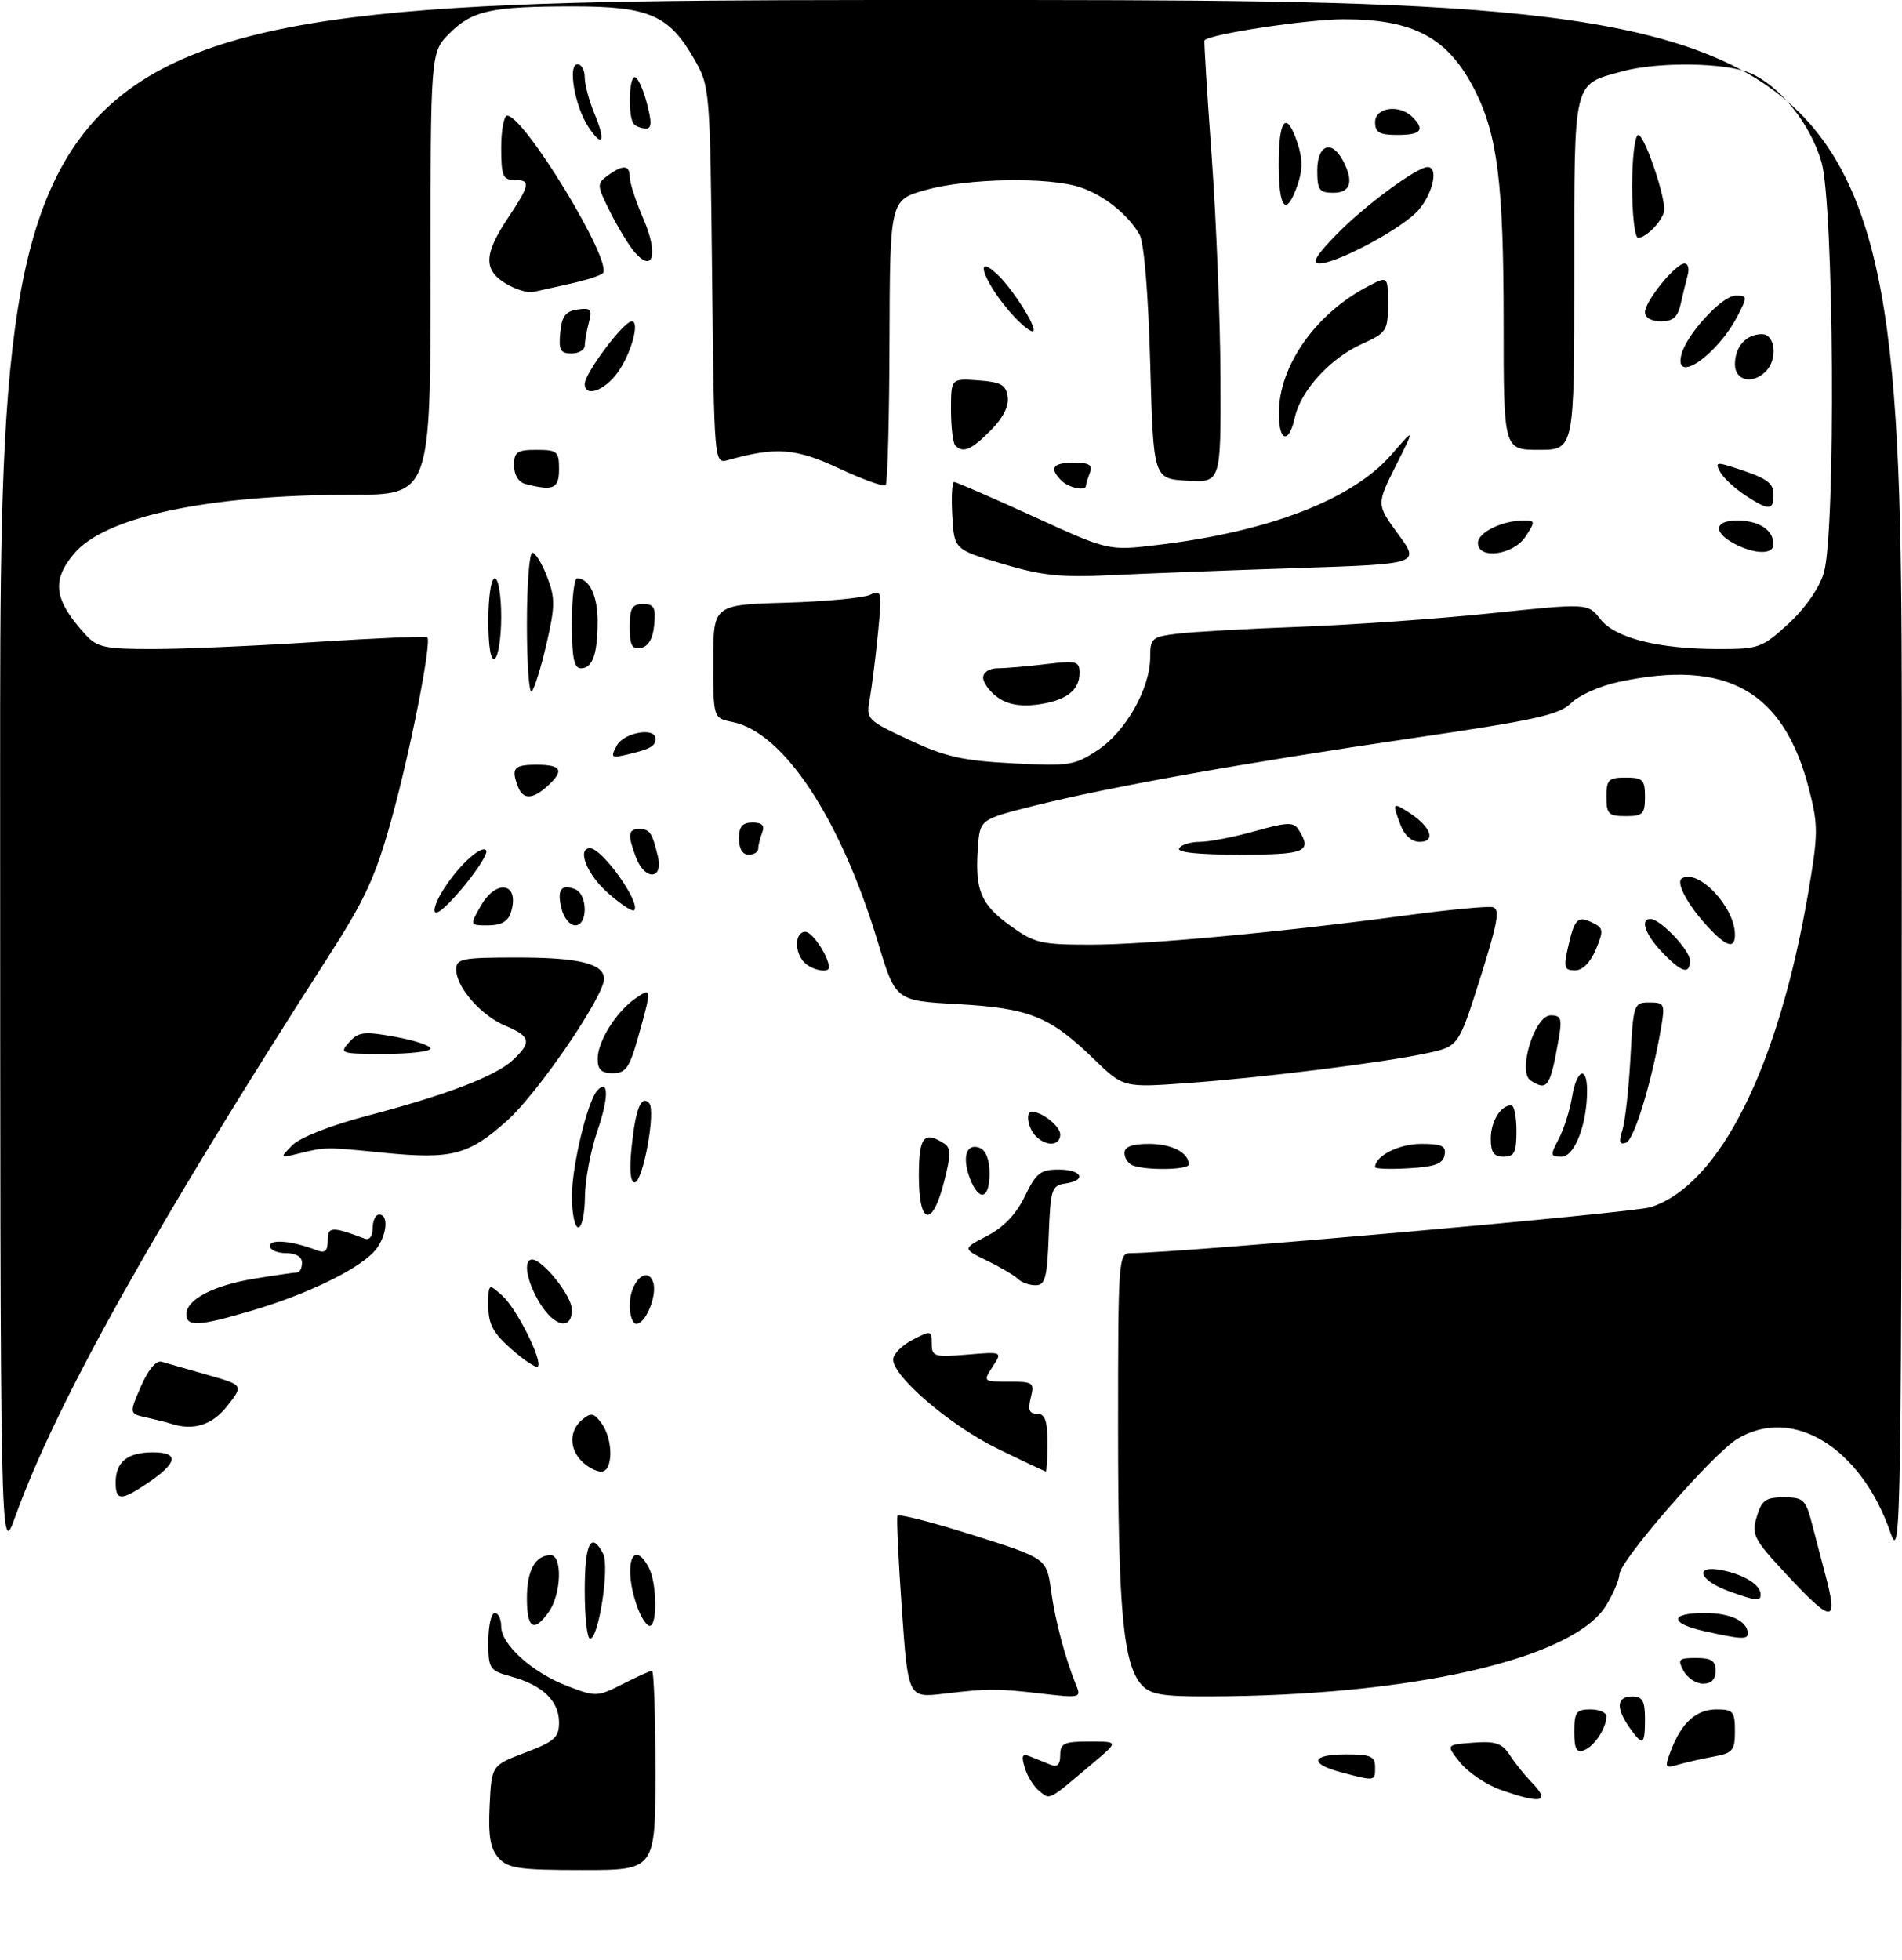 <?xml version="1.0" encoding="UTF-8" standalone="no"?>
<!DOCTYPE svg PUBLIC "-//W3C//DTD SVG 1.1//EN" "http://www.w3.org/Graphics/SVG/1.1/DTD/svg11.dtd" >
<svg xmlns="http://www.w3.org/2000/svg" xmlns:xlink="http://www.w3.org/1999/xlink" version="1.1" viewBox="0 0 296 305">
 <g >
 <path fill="currentColor"
d=" M 77.60 289.12 C 76.30 287.67 75.97 285.77 76.20 280.97 C 76.50 274.71 76.50 274.71 81.75 272.72 C 86.30 271.00 87.00 270.37 87.00 268.02 C 87.00 264.71 84.43 262.23 79.62 260.91 C 76.15 259.95 76.00 259.72 76.00 255.45 C 76.00 253.00 76.45 251.00 77.00 251.00 C 77.55 251.00 78.00 251.94 78.00 253.10 C 78.00 255.93 82.87 260.30 88.36 262.39 C 92.72 264.06 92.99 264.05 96.89 262.06 C 99.11 260.93 101.16 260.00 101.46 260.00 C 101.76 260.00 102.00 266.98 102.00 275.50 C 102.00 291.00 102.00 291.00 90.65 291.00 C 80.81 291.00 79.08 290.75 77.60 289.12 Z  M 161.78 278.74 C 160.91 278.06 159.88 276.42 159.49 275.10 C 158.90 273.14 159.07 272.82 160.38 273.35 C 161.27 273.71 162.68 274.27 163.50 274.61 C 164.55 275.03 165.00 274.58 165.00 273.11 C 165.00 271.27 165.59 271.00 169.53 271.00 C 174.07 271.00 174.07 271.00 170.28 274.20 C 162.99 280.36 163.50 280.09 161.78 278.74 Z  M 233.50 278.50 C 231.30 277.72 228.49 275.82 227.25 274.29 C 225.01 271.50 225.01 271.50 229.25 271.18 C 232.77 270.92 233.75 271.25 235.00 273.16 C 235.82 274.42 237.29 276.25 238.25 277.23 C 241.41 280.43 240.01 280.80 233.50 278.50 Z  M 208.75 275.80 C 203.64 274.44 204.03 273.00 209.50 273.00 C 213.33 273.00 214.00 273.30 214.00 275.00 C 214.00 277.21 214.05 277.20 208.75 275.80 Z  M 260.05 272.37 C 261.69 268.06 263.99 266.00 267.15 266.00 C 269.72 266.00 270.00 266.33 270.00 269.37 C 270.00 272.38 269.66 272.80 266.75 273.33 C 264.96 273.66 262.48 274.22 261.23 274.58 C 259.08 275.21 259.02 275.08 260.05 272.37 Z  M 245.00 269.47 C 245.00 266.44 245.31 266.00 247.50 266.00 C 248.88 266.00 250.00 266.48 250.00 267.07 C 250.00 268.89 248.13 271.74 246.53 272.35 C 245.34 272.81 245.00 272.17 245.00 269.47 Z  M 253.56 268.78 C 251.44 265.75 251.60 264.00 254.00 264.00 C 255.62 264.00 256.00 264.67 256.00 267.50 C 256.00 271.60 255.66 271.78 253.56 268.78 Z  M 140.35 250.36 C 139.81 242.74 139.51 236.22 139.67 235.88 C 139.83 235.53 145.12 236.88 151.42 238.88 C 162.88 242.50 162.88 242.50 163.57 247.50 C 164.21 252.23 165.81 258.19 167.54 262.39 C 168.27 264.15 167.94 264.23 162.41 263.58 C 155.11 262.73 153.89 262.73 146.91 263.56 C 141.32 264.22 141.32 264.22 140.35 250.36 Z  M 177.66 262.18 C 174.79 259.00 174.00 250.44 174.00 222.36 C 174.00 195.83 174.06 195.00 175.96 195.00 C 183.33 195.00 254.17 188.74 256.91 187.85 C 267.66 184.35 276.80 166.03 281.44 138.72 C 282.96 129.77 282.97 128.43 281.53 122.81 C 277.61 107.50 268.73 102.50 251.89 106.12 C 249.02 106.73 245.70 108.21 244.51 109.40 C 242.67 111.24 238.98 112.06 219.92 114.85 C 193.54 118.72 172.82 122.42 161.00 125.37 C 152.50 127.50 152.50 127.50 152.18 131.92 C 151.71 138.51 152.62 140.71 157.17 144.01 C 160.97 146.76 161.96 147.00 169.68 147.00 C 178.45 147.00 199.36 145.06 219.20 142.40 C 225.64 141.54 231.54 140.98 232.32 141.17 C 233.47 141.43 233.08 143.60 230.37 152.17 C 226.99 162.84 226.99 162.84 222.04 163.90 C 215.13 165.38 196.37 167.71 184.66 168.55 C 174.82 169.25 174.82 169.25 170.16 164.73 C 163.38 158.16 160.18 156.88 149.04 156.26 C 139.37 155.73 139.37 155.73 136.62 146.61 C 130.82 127.38 121.94 113.94 113.99 112.35 C 111.00 111.75 111.00 111.75 111.00 102.94 C 111.00 94.12 111.00 94.12 122.25 93.79 C 128.44 93.61 134.36 93.05 135.41 92.56 C 137.22 91.71 137.28 92.01 136.63 98.58 C 136.25 102.39 135.68 106.96 135.36 108.75 C 134.78 111.94 134.90 112.06 141.50 115.14 C 147.08 117.76 149.80 118.37 157.60 118.78 C 166.43 119.24 167.22 119.12 170.87 116.70 C 175.22 113.82 179.00 107.10 179.00 102.25 C 179.00 99.32 179.27 99.09 183.25 98.61 C 185.59 98.32 194.16 97.84 202.29 97.54 C 210.43 97.24 223.84 96.29 232.10 95.43 C 247.10 93.86 247.10 93.86 249.06 96.35 C 251.39 99.31 258.11 101.00 267.57 101.00 C 273.73 101.00 274.26 100.80 278.36 97.03 C 280.95 94.64 283.13 91.50 283.83 89.16 C 285.72 82.88 285.41 31.76 283.46 25.17 C 281.67 19.15 276.94 13.29 272.30 11.35 C 268.40 9.72 258.02 9.60 252.50 11.10 C 244.70 13.24 245.00 11.99 245.00 42.65 C 245.00 70.00 245.00 70.00 239.50 70.00 C 234.00 70.00 234.00 70.00 234.00 50.18 C 234.00 28.63 233.06 21.02 229.52 14.04 C 225.38 5.88 220.05 3.00 209.10 3.00 C 203.51 3.00 188.16 5.32 187.45 6.28 C 187.35 6.40 187.86 14.60 188.58 24.50 C 189.29 34.40 189.90 49.84 189.94 58.80 C 190.00 75.10 190.00 75.10 184.75 74.80 C 179.50 74.50 179.50 74.50 179.00 56.50 C 178.70 45.59 178.04 37.71 177.34 36.50 C 175.51 33.34 171.79 30.37 168.10 29.14 C 163.24 27.51 150.58 27.73 144.07 29.56 C 138.50 31.12 138.50 31.12 138.43 53.05 C 138.40 65.10 138.13 75.21 137.83 75.50 C 137.54 75.79 134.28 74.62 130.58 72.89 C 123.83 69.73 120.75 69.50 113.32 71.59 C 111.14 72.20 111.14 72.20 110.82 42.85 C 110.50 13.77 110.48 13.46 108.04 9.20 C 104.12 2.36 101.01 1.00 89.26 1.00 C 76.40 1.00 73.53 1.63 69.94 5.21 C 67.00 8.15 67.00 8.15 67.00 42.58 C 67.00 77.00 67.00 77.00 54.57 77.00 C 32.35 77.00 16.37 80.40 11.53 86.15 C 7.98 90.36 8.40 93.38 13.30 98.75 C 15.11 100.74 16.31 101.00 23.77 101.00 C 28.41 101.00 39.84 100.51 49.17 99.90 C 58.50 99.30 66.30 98.97 66.50 99.16 C 67.21 99.87 63.90 116.74 60.97 127.33 C 58.46 136.41 56.87 139.87 51.12 148.83 C 23.92 191.18 8.72 218.36 2.38 236.00 C 0.04 242.50 0.04 242.50 0.02 121.25 C 0.00 0.00 0.00 0.00 148.00 0.00 C 296.00 0.00 296.00 0.00 295.97 121.75 C 295.94 238.50 295.86 243.29 294.20 238.49 C 289.61 225.21 278.93 218.69 270.34 223.93 C 266.52 226.26 252.06 242.89 252.02 245.00 C 252.00 245.82 251.08 247.99 249.97 249.81 C 244.89 258.16 219.62 263.93 187.90 263.98 C 180.85 264.00 179.01 263.67 177.66 262.18 Z  M 262.00 260.00 C 261.04 258.20 261.24 258.00 263.96 258.00 C 266.33 258.00 267.00 258.44 267.00 260.00 C 267.00 261.32 266.33 262.00 265.04 262.00 C 263.95 262.00 262.59 261.10 262.00 260.00 Z  M 91.00 247.50 C 91.00 240.18 91.98 238.20 93.85 241.75 C 94.90 243.73 93.18 255.00 91.83 255.00 C 91.37 255.00 91.00 251.62 91.00 247.50 Z  M 265.25 253.83 C 259.76 252.60 259.79 251.00 265.30 251.00 C 269.29 251.00 272.00 252.29 272.00 254.20 C 272.00 255.15 270.87 255.09 265.25 253.83 Z  M 82.00 248.70 C 82.00 244.36 83.31 242.00 85.70 242.00 C 87.54 242.00 87.36 248.04 85.44 250.78 C 83.09 254.13 82.00 253.47 82.00 248.70 Z  M 99.10 249.85 C 96.97 243.75 98.41 239.17 100.96 243.93 C 102.24 246.31 102.34 253.00 101.10 253.00 C 100.60 253.00 99.70 251.58 99.10 249.85 Z  M 278.00 244.98 C 272.93 239.53 272.57 238.84 273.39 236.04 C 274.16 233.44 274.78 233.00 277.61 233.00 C 280.67 233.00 281.01 233.33 282.03 237.25 C 282.63 239.59 283.55 243.07 284.06 245.00 C 286.11 252.73 285.21 252.72 278.00 244.98 Z  M 269.06 247.61 C 264.34 245.90 263.56 243.46 268.02 244.35 C 271.47 245.04 274.00 246.64 274.00 248.12 C 274.00 249.22 273.35 249.15 269.06 247.61 Z  M 18.00 230.70 C 18.00 227.49 19.83 226.00 23.78 226.00 C 27.93 226.00 27.68 227.60 23.03 230.75 C 18.85 233.58 18.00 233.57 18.00 230.70 Z  M 90.57 227.43 C 88.55 225.41 88.57 222.61 90.61 220.91 C 91.97 219.78 92.43 219.86 93.61 221.48 C 95.46 224.01 95.44 229.00 93.57 229.00 C 92.79 229.00 91.44 228.29 90.57 227.43 Z  M 155.34 225.48 C 147.99 221.91 139.00 214.25 139.00 211.56 C 139.00 210.73 140.35 209.35 142.00 208.50 C 144.88 207.01 145.00 207.03 145.00 209.10 C 145.00 211.09 145.40 211.21 150.51 210.79 C 156.01 210.33 156.01 210.33 154.48 212.67 C 152.97 214.98 152.99 215.00 157.00 215.00 C 160.81 215.00 161.00 215.14 160.41 217.50 C 159.94 219.39 160.18 220.00 161.39 220.00 C 162.63 220.00 163.00 221.03 163.00 224.50 C 163.00 226.97 162.89 228.99 162.75 228.98 C 162.61 228.97 159.28 227.40 155.34 225.48 Z  M 26.50 221.51 C 25.95 221.33 24.28 220.91 22.79 220.58 C 20.09 219.98 20.09 219.98 21.93 215.74 C 23.06 213.15 24.31 211.65 25.14 211.90 C 25.89 212.12 29.07 213.03 32.20 213.92 C 37.91 215.54 37.91 215.54 35.38 218.77 C 33.02 221.79 30.07 222.70 26.50 221.51 Z  M 79.61 209.96 C 76.74 207.44 76.00 206.07 76.00 203.24 C 76.00 199.69 76.00 199.69 78.15 201.60 C 80.39 203.59 84.52 211.82 83.69 212.64 C 83.43 212.91 81.59 211.70 79.61 209.96 Z  M 29.00 204.52 C 29.00 202.22 33.20 200.03 39.62 198.97 C 42.86 198.44 45.84 198.01 46.25 198.01 C 46.66 198.00 47.00 197.32 47.00 196.50 C 47.00 195.57 46.06 195.00 44.50 195.00 C 43.12 195.00 42.00 194.49 42.00 193.88 C 42.00 192.77 45.50 193.09 49.25 194.54 C 50.59 195.05 51.00 194.70 51.00 193.04 C 51.00 190.85 51.63 190.82 56.75 192.74 C 57.50 193.03 58.00 192.38 58.00 191.11 C 58.00 189.95 58.45 189.00 59.00 189.00 C 60.72 189.00 60.09 192.91 58.03 194.97 C 55.19 197.81 47.57 201.46 39.39 203.89 C 30.98 206.39 29.00 206.51 29.00 204.52 Z  M 83.99 202.75 C 81.96 199.42 81.36 196.00 82.81 196.00 C 84.49 196.00 89.00 201.69 89.00 203.80 C 89.00 207.07 86.27 206.50 83.99 202.75 Z  M 98.00 203.12 C 98.00 199.56 100.64 196.89 101.62 199.45 C 102.36 201.39 100.53 206.00 99.02 206.00 C 98.46 206.00 98.00 204.71 98.00 203.12 Z  M 158.42 199.02 C 157.88 198.48 155.72 197.20 153.61 196.18 C 149.78 194.31 149.78 194.31 153.64 192.31 C 156.21 190.97 158.16 188.92 159.50 186.15 C 161.24 182.54 161.92 182.00 164.75 182.00 C 168.42 182.00 169.20 183.69 165.75 184.18 C 163.67 184.48 163.48 185.08 163.21 192.25 C 162.96 198.87 162.66 200.00 161.16 200.00 C 160.19 200.00 158.96 199.56 158.42 199.02 Z  M 89.00 186.18 C 89.00 181.41 91.44 171.28 92.98 169.66 C 94.75 167.80 94.74 170.87 92.95 176.03 C 91.92 179.04 91.05 183.64 91.03 186.25 C 91.01 188.86 90.55 191.00 90.00 191.00 C 89.45 191.00 89.00 188.83 89.00 186.18 Z  M 143.00 183.00 C 143.00 176.93 143.76 175.93 146.87 177.90 C 148.02 178.63 148.03 179.59 146.93 183.88 C 145.08 191.12 143.00 190.66 143.00 183.00 Z  M 150.93 183.33 C 149.69 180.04 150.40 177.83 152.46 178.62 C 153.43 178.99 154.00 180.48 154.00 182.61 C 154.00 186.66 152.35 187.05 150.93 183.33 Z  M 98.29 178.53 C 98.90 172.56 99.78 170.36 101.02 171.66 C 102.11 172.81 100.06 184.00 98.76 184.00 C 98.10 184.00 97.93 182.01 98.29 178.53 Z  M 176.25 181.34 C 175.56 181.06 175.00 180.20 175.00 179.42 C 175.00 178.44 176.19 178.00 178.80 178.00 C 182.36 178.00 185.00 179.36 185.00 181.20 C 185.00 182.06 178.31 182.17 176.25 181.34 Z  M 214.00 181.62 C 214.00 179.88 217.72 178.00 221.14 178.00 C 224.42 178.00 225.09 178.32 224.81 179.75 C 224.56 181.10 223.29 181.57 219.24 181.80 C 216.36 181.97 214.00 181.89 214.00 181.62 Z  M 45.50 178.21 C 46.67 177.01 51.42 175.14 57.00 173.67 C 69.48 170.39 77.12 167.47 79.81 164.96 C 82.78 162.20 82.58 161.27 78.67 159.63 C 74.87 158.05 71.00 153.62 71.00 150.87 C 71.00 149.17 71.90 149.00 80.57 149.00 C 90.12 149.00 94.00 149.96 94.00 152.33 C 94.00 155.03 83.76 170.03 78.99 174.32 C 72.94 179.76 70.33 180.44 59.67 179.38 C 50.60 178.47 50.71 178.47 46.50 179.50 C 43.50 180.24 43.50 180.24 45.50 178.21 Z  M 232.00 177.20 C 232.00 174.50 233.54 172.00 235.20 172.00 C 235.64 172.00 236.00 173.80 236.00 176.00 C 236.00 179.33 235.67 180.00 234.00 180.00 C 232.48 180.00 232.00 179.33 232.00 177.20 Z  M 242.57 177.25 C 243.37 175.74 244.30 172.81 244.64 170.75 C 245.35 166.40 247.00 165.70 246.99 169.75 C 246.98 174.99 245.04 180.00 243.01 180.00 C 241.26 180.00 241.23 179.79 242.57 177.25 Z  M 161.20 176.80 C 159.97 175.57 159.54 173.00 160.57 173.00 C 162.17 173.00 165.00 175.26 165.00 176.54 C 165.00 178.31 162.86 178.46 161.20 176.80 Z  M 252.48 175.88 C 252.90 174.57 253.47 169.56 253.73 164.75 C 254.19 156.22 254.26 156.00 256.69 156.00 C 259.01 156.00 259.13 156.25 258.54 159.75 C 257.11 168.22 254.32 177.39 253.05 177.82 C 252.03 178.16 251.89 177.68 252.48 175.88 Z  M 238.21 168.15 C 236.12 166.82 238.82 158.00 241.32 158.00 C 242.97 158.00 243.13 158.50 242.56 161.75 C 241.24 169.19 240.82 169.81 238.21 168.15 Z  M 93.01 164.75 C 93.01 162.06 95.88 157.47 98.86 155.39 C 101.43 153.59 101.45 153.78 99.37 161.18 C 97.97 166.18 97.40 167.00 95.37 167.00 C 93.58 167.00 93.00 166.45 93.01 164.75 Z  M 54.35 162.17 C 55.80 160.56 56.67 160.46 61.50 161.34 C 64.53 161.89 67.00 162.71 67.00 163.17 C 67.00 163.63 63.78 164.00 59.85 164.00 C 52.98 164.00 52.76 163.93 54.35 162.17 Z  M 125.20 149.80 C 123.58 148.18 123.67 145.00 125.34 145.00 C 126.44 145.00 129.00 148.88 129.00 150.55 C 129.00 151.48 126.36 150.96 125.20 149.80 Z  M 244.02 147.42 C 245.03 142.95 245.52 142.46 247.85 143.59 C 249.54 144.42 249.59 144.80 248.35 147.75 C 247.50 149.79 246.29 151.00 245.10 151.00 C 243.45 151.00 243.31 150.55 244.02 147.42 Z  M 258.69 148.20 C 256.04 145.43 255.18 143.00 256.85 143.00 C 258.37 143.00 263.00 147.86 263.00 149.45 C 263.00 151.73 261.71 151.35 258.69 148.20 Z  M 265.81 144.25 C 262.67 140.88 260.73 137.27 261.75 136.68 C 264.34 135.15 270.00 141.17 270.00 145.45 C 270.00 147.72 268.70 147.35 265.81 144.25 Z  M 74.80 141.01 C 77.29 136.62 80.96 137.40 79.50 142.01 C 79.06 143.39 77.98 144.00 75.98 144.00 C 73.09 144.00 73.09 144.00 74.80 141.01 Z  M 87.40 141.45 C 86.65 138.49 87.30 137.52 89.46 138.35 C 91.47 139.12 91.52 144.00 89.52 144.00 C 88.70 144.00 87.75 142.85 87.40 141.45 Z  M 68.69 138.94 C 70.96 135.11 74.78 131.45 75.64 132.30 C 76.42 133.08 69.28 142.00 67.88 142.00 C 67.33 142.00 67.70 140.62 68.69 138.94 Z  M 94.61 138.96 C 91.36 136.11 89.72 132.00 91.83 132.00 C 93.72 132.00 99.79 140.54 98.69 141.65 C 98.42 141.91 96.59 140.70 94.61 138.96 Z  M 98.98 133.43 C 97.65 129.94 97.75 129.00 99.44 129.00 C 101.12 129.00 101.49 129.54 102.38 133.25 C 103.26 136.91 100.36 137.07 98.98 133.43 Z  M 115.00 130.50 C 115.00 128.62 115.53 128.00 117.11 128.00 C 118.62 128.00 119.04 128.45 118.61 129.58 C 118.27 130.45 118.00 131.58 118.00 132.08 C 118.00 132.59 117.33 133.00 116.50 133.00 C 115.57 133.00 115.00 132.06 115.00 130.50 Z  M 183.50 132.00 C 183.84 131.45 185.30 131.00 186.74 131.00 C 188.19 131.00 192.03 130.25 195.28 129.34 C 200.32 127.93 201.32 127.89 202.08 129.09 C 204.27 132.55 203.21 133.00 192.94 133.00 C 186.49 133.00 183.10 132.64 183.50 132.00 Z  M 217.98 128.43 C 216.61 124.86 216.69 124.75 219.42 126.54 C 222.71 128.69 223.50 131.00 220.94 131.00 C 219.72 131.00 218.57 130.00 217.98 128.43 Z  M 250.00 124.00 C 250.00 121.33 250.33 121.00 253.00 121.00 C 255.67 121.00 256.00 121.33 256.00 124.00 C 256.00 126.67 255.67 127.00 253.00 127.00 C 250.33 127.00 250.00 126.67 250.00 124.00 Z  M 80.61 122.42 C 79.50 119.54 79.96 119.00 83.50 119.00 C 87.42 119.00 87.87 119.90 85.17 122.35 C 82.87 124.42 81.39 124.45 80.61 122.42 Z  M 95.98 116.03 C 97.07 113.99 102.00 113.10 102.00 114.94 C 102.00 116.11 101.24 116.55 97.70 117.39 C 95.12 118.01 94.98 117.90 95.98 116.03 Z  M 155.25 108.51 C 154.01 107.62 153.00 106.24 153.00 105.44 C 153.00 104.62 153.96 104.00 155.25 103.99 C 156.49 103.99 159.86 103.70 162.75 103.35 C 167.56 102.77 168.00 102.89 168.00 104.74 C 168.00 107.48 165.81 109.09 161.29 109.66 C 158.75 109.98 156.76 109.60 155.25 108.51 Z  M 82.00 97.17 C 82.00 91.03 82.38 86.00 82.85 86.00 C 83.31 86.00 84.35 87.69 85.14 89.75 C 86.42 93.05 86.40 94.31 85.05 100.19 C 84.20 103.86 83.16 107.20 82.75 107.60 C 82.34 108.00 82.00 103.31 82.00 97.17 Z  M 89.00 97.00 C 89.00 93.15 89.36 90.00 89.80 90.00 C 91.70 90.00 93.00 92.70 93.00 96.62 C 93.00 101.79 92.22 104.00 90.39 104.00 C 89.33 104.00 89.00 102.32 89.00 97.00 Z  M 76.00 96.56 C 76.00 92.85 76.43 90.00 77.00 90.00 C 77.55 90.00 78.00 92.65 78.00 95.94 C 78.00 99.21 77.55 102.16 77.00 102.50 C 76.37 102.89 76.00 100.68 76.00 96.56 Z  M 98.00 97.57 C 98.00 94.63 98.36 94.00 100.06 94.00 C 101.79 94.00 102.08 94.53 101.81 97.24 C 101.61 99.38 100.90 100.60 99.75 100.82 C 98.35 101.08 98.00 100.44 98.00 97.57 Z  M 156.00 87.74 C 148.50 85.50 148.50 85.50 148.20 80.25 C 148.03 77.36 148.16 75.00 148.48 75.00 C 148.80 75.00 154.34 77.41 160.78 80.35 C 172.50 85.71 172.50 85.71 180.00 84.82 C 197.45 82.76 210.47 77.74 216.55 70.73 C 220.22 66.50 220.22 66.50 217.21 72.50 C 214.21 78.50 214.21 78.50 217.60 83.13 C 221.00 87.77 221.00 87.77 201.75 88.40 C 191.16 88.75 178.22 89.25 173.00 89.50 C 165.14 89.89 162.21 89.59 156.00 87.74 Z  M 230.00 84.48 C 230.00 82.86 233.80 81.00 237.09 81.00 C 238.95 81.00 238.96 81.13 237.41 83.50 C 235.52 86.39 230.00 87.11 230.00 84.48 Z  M 270.31 84.81 C 266.60 83.01 266.61 81.00 270.33 81.00 C 273.74 81.00 276.00 82.48 276.00 84.70 C 276.00 86.24 273.38 86.29 270.31 84.81 Z  M 271.58 77.06 C 269.97 76.00 268.23 74.38 267.72 73.47 C 266.93 72.05 267.14 71.91 269.14 72.53 C 274.90 74.33 276.00 75.04 276.00 76.98 C 276.00 79.49 275.28 79.50 271.58 77.06 Z  M 81.75 75.31 C 80.69 75.03 80.00 73.90 80.00 72.43 C 80.00 70.32 80.46 70.00 83.50 70.00 C 86.72 70.00 87.00 70.24 87.00 73.00 C 87.00 76.06 86.11 76.45 81.75 75.31 Z  M 165.20 74.80 C 163.24 72.84 163.81 72.00 167.11 72.00 C 169.53 72.00 170.08 72.35 169.61 73.58 C 169.27 74.45 169.00 75.35 169.00 75.58 C 169.00 76.48 166.33 75.93 165.20 74.80 Z  M 148.67 69.33 C 148.30 68.97 148.00 66.47 148.00 63.78 C 148.00 58.89 148.00 58.89 152.25 59.19 C 155.79 59.45 156.55 59.88 156.82 61.76 C 157.03 63.22 156.09 65.06 154.15 67.01 C 151.13 70.03 149.89 70.55 148.67 69.33 Z  M 199.02 64.25 C 199.07 56.84 204.80 48.74 213.01 44.49 C 216.00 42.95 216.00 42.95 216.00 47.32 C 216.00 51.47 215.79 51.79 211.95 53.52 C 207.03 55.74 202.43 60.77 201.52 64.93 C 200.58 69.20 199.00 68.77 199.02 64.25 Z  M 91.00 59.76 C 91.00 58.07 97.06 50.00 98.32 50.00 C 99.62 50.00 98.21 55.09 96.10 58.00 C 94.06 60.82 91.00 61.87 91.00 59.76 Z  M 270.00 56.70 C 270.00 53.94 271.74 52.00 274.20 52.00 C 276.30 52.00 276.70 55.90 274.80 57.80 C 272.73 59.87 270.00 59.24 270.00 56.70 Z  M 261.68 55.13 C 262.50 51.99 268.02 46.00 270.10 46.00 C 271.97 46.00 271.98 46.14 270.42 49.15 C 267.25 55.29 260.41 59.97 261.68 55.13 Z  M 87.19 51.75 C 87.43 49.20 88.01 48.43 89.89 48.16 C 91.96 47.87 92.20 48.14 91.65 50.16 C 91.31 51.45 91.02 53.06 91.01 53.75 C 91.01 54.44 90.07 55.00 88.94 55.00 C 87.21 55.00 86.92 54.47 87.19 51.75 Z  M 157.80 49.24 C 153.52 44.65 151.22 39.08 155.03 42.53 C 157.45 44.72 161.41 50.92 160.79 51.54 C 160.55 51.78 159.20 50.75 157.80 49.24 Z  M 256.00 48.58 C 256.00 46.87 260.77 41.00 262.16 41.00 C 262.69 41.00 262.92 41.79 262.66 42.75 C 262.40 43.71 261.91 45.74 261.57 47.25 C 261.11 49.35 260.37 50.00 258.48 50.00 C 257.00 50.00 256.00 49.43 256.00 48.58 Z  M 78.75 44.15 C 75.22 42.03 75.28 39.60 79.00 34.00 C 82.53 28.68 82.65 28.00 80.00 28.00 C 78.27 28.00 78.00 27.33 78.00 23.00 C 78.00 20.25 78.42 18.00 78.93 18.00 C 81.60 18.00 95.47 40.86 93.81 42.52 C 93.45 42.88 91.21 43.60 88.83 44.13 C 86.45 44.65 83.83 45.24 83.00 45.43 C 82.17 45.63 80.26 45.05 78.75 44.15 Z  M 98.79 39.27 C 97.93 38.30 96.23 35.51 95.00 33.07 C 92.87 28.83 92.85 28.58 94.58 27.32 C 96.96 25.58 98.00 25.65 98.00 27.56 C 98.00 28.43 98.97 31.37 100.15 34.12 C 102.47 39.51 101.67 42.54 98.79 39.27 Z  M 208.04 36.44 C 212.38 32.00 220.50 26.00 222.17 26.00 C 224.08 26.00 222.79 30.82 220.25 33.21 C 217.06 36.20 207.87 41.00 205.33 41.00 C 204.07 41.00 204.82 39.73 208.04 36.44 Z  M 254.00 29.00 C 254.00 24.55 254.43 21.00 254.96 21.00 C 255.88 21.00 259.00 29.98 259.00 32.61 C 259.00 34.07 256.28 37.00 254.93 37.00 C 254.42 37.00 254.00 33.40 254.00 29.00 Z  M 199.00 25.50 C 199.00 18.42 200.22 17.10 201.94 22.31 C 202.73 24.71 202.73 26.49 201.92 28.81 C 200.16 33.86 199.00 32.55 199.00 25.50 Z  M 205.00 26.50 C 205.00 22.56 207.22 21.68 208.96 24.93 C 210.73 28.23 210.21 30.00 207.50 30.00 C 205.31 30.00 205.00 29.57 205.00 26.50 Z  M 91.53 19.69 C 89.44 16.50 88.32 10.00 89.87 10.00 C 90.49 10.00 91.00 10.91 91.00 12.03 C 91.00 13.15 91.68 15.69 92.51 17.69 C 94.33 22.03 93.79 23.14 91.53 19.69 Z  M 214.00 19.00 C 214.00 16.71 217.79 16.19 219.80 18.20 C 221.81 20.21 221.16 21.00 217.50 21.00 C 214.67 21.00 214.00 20.62 214.00 19.00 Z  M 98.67 19.33 C 97.72 18.39 97.83 12.00 98.79 12.00 C 99.23 12.00 100.07 13.80 100.65 16.00 C 101.46 19.03 101.43 20.00 100.53 20.00 C 99.87 20.00 99.03 19.70 98.67 19.33 Z "/>
</g>
</svg>